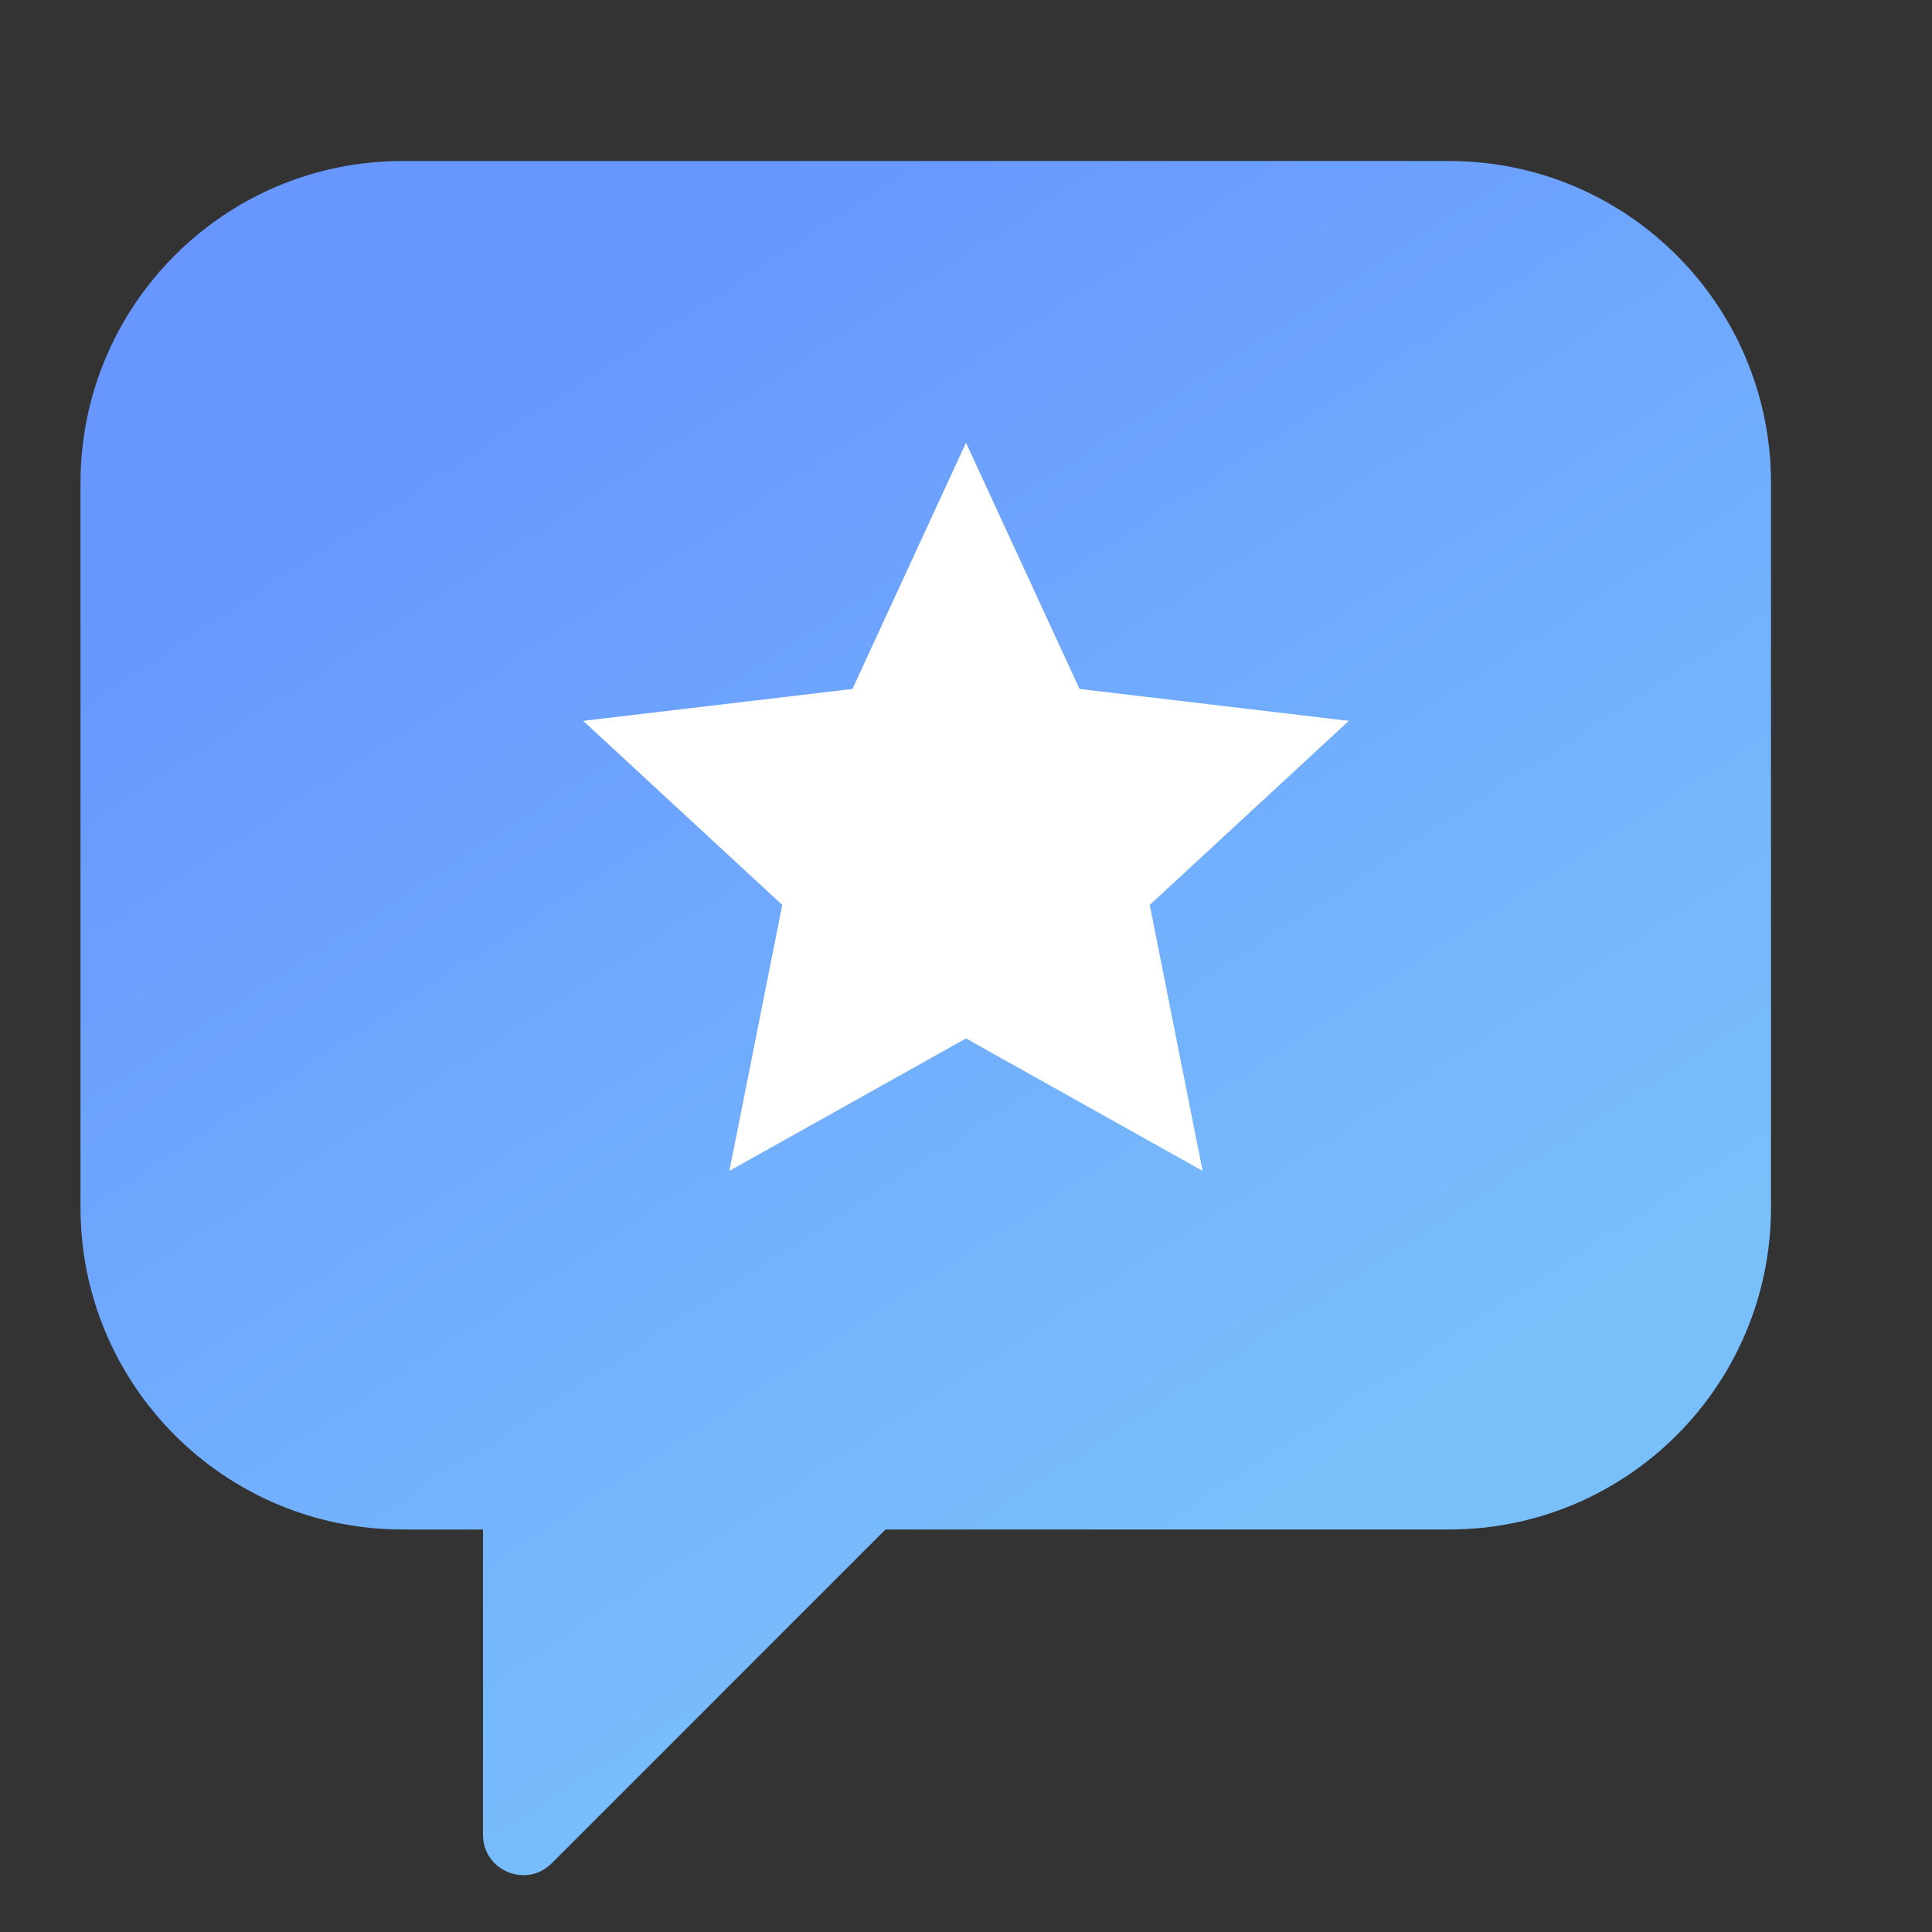 <svg width="48" height="48" viewBox="0 0 48 48" fill="none" xmlns="http://www.w3.org/2000/svg">
<rect x="0" y="0" width="48" height="48" fill="#333333" stroke="none"/>
<path fill-rule="evenodd" clip-rule="evenodd" d="M10 4C5.582 4 2 7.582 2 12V30C2 34.418 5.582 38 10 38H12V45.586C12 46.477 13.077 46.923 13.707 46.293L22 38H36C40.418 38 44 34.418 44 30V12C44 7.582 40.418 4 36 4H10Z" fill="url(#paint0_linear_248_5590)"/>
<path d="M24 11L26.821 17.117L33.511 17.91L28.565 22.483L29.878 29.09L24 25.8L18.122 29.09L19.435 22.483L14.489 17.91L21.179 17.117L24 11Z" fill="white"/>
<defs>
<linearGradient id="paint0_linear_248_5590" x1="33.5" y1="36.606" x2="14.368" y2="7.137" gradientUnits="userSpaceOnUse">
<stop offset="0.005" stop-color="#79C0FB"/>
<stop offset="1" stop-color="#6796FF"/>
</linearGradient>
</defs>
</svg>
